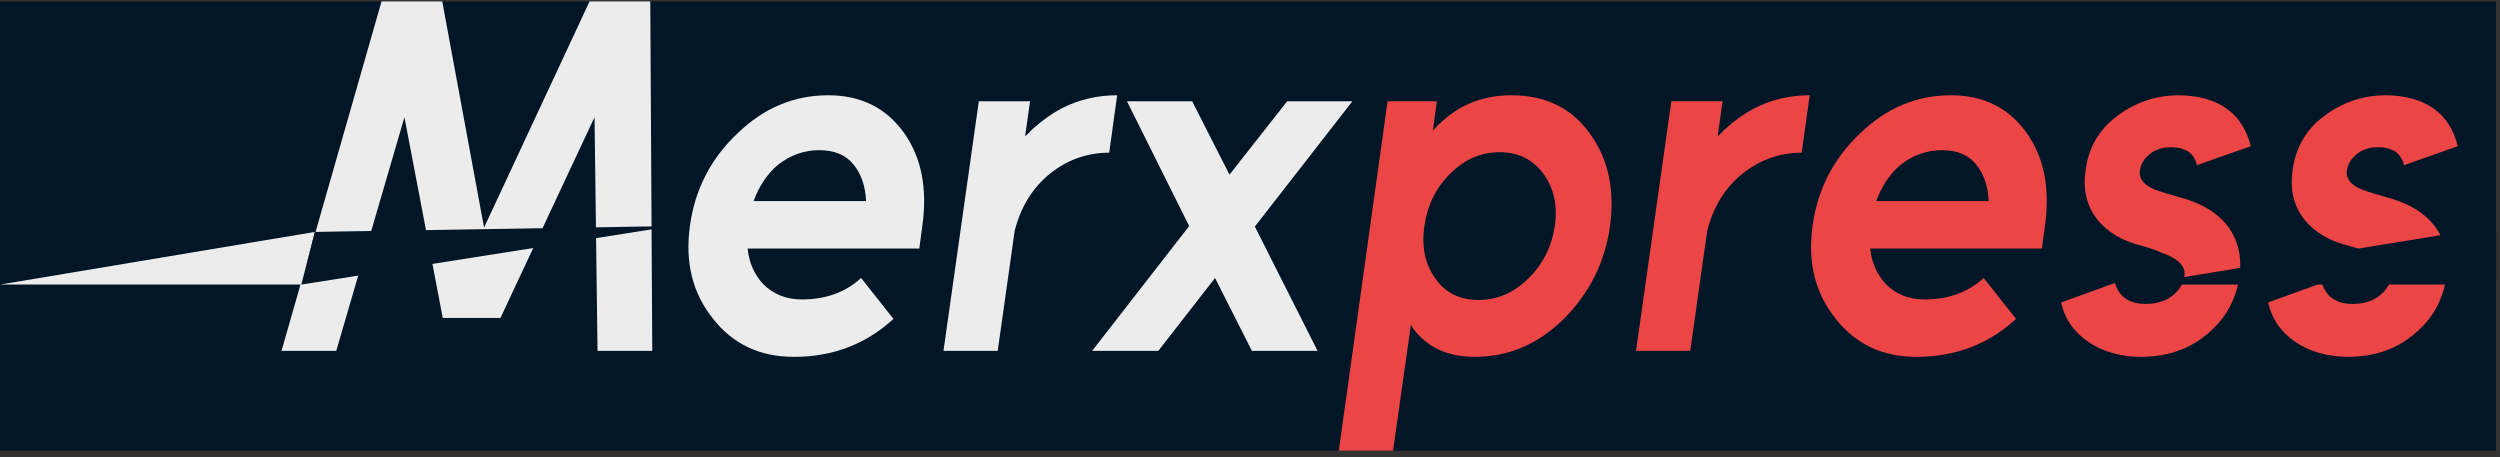 <svg width="339" height="62" viewBox="0 0 339 62" fill="none" xmlns="http://www.w3.org/2000/svg">
<rect x="0" y="0" width="339" height="62" fill="#333333" stroke="none"/>
<rect width="338" height="60" transform="translate(0 1)" fill="white"/>
<rect width="338.462" height="60.923" transform="translate(0 0.192)" fill="#011627"/>
<path d="M51.737 0.192H59.97L65.638 30.857L79.944 0.192H88.177L88.447 47.577H81.024L80.619 15.897L67.865 43.109H60.037L54.841 15.897L45.596 47.577H38.173L51.737 0.192Z" fill="#ECECEC"/>
<path d="M124.659 33.7H101.378C101.468 34.648 101.693 35.528 102.053 36.34C102.413 37.152 102.885 37.874 103.47 38.506C104.865 39.905 106.619 40.605 108.734 40.605C111.973 40.605 114.65 39.634 116.764 37.694L121.15 43.245C117.416 46.674 112.918 48.389 107.654 48.389C103.02 48.389 99.354 46.652 96.654 43.177C93.91 39.747 92.876 35.573 93.55 30.654C94.225 25.69 96.385 21.493 100.029 18.063C103.583 14.633 107.676 12.918 112.31 12.918C116.719 12.918 120.138 14.611 122.567 17.995C124.952 21.335 125.784 25.554 125.064 30.654L124.659 33.7ZM111.096 20.365C109.026 20.365 107.137 21.041 105.427 22.395C103.987 23.659 102.908 25.284 102.188 27.269H117.439C117.349 25.238 116.786 23.591 115.752 22.328C114.717 21.019 113.165 20.365 111.096 20.365Z" fill="#ECECEC"/>
<path d="M132.727 13.731H139.678L139.003 18.469C139.228 18.289 139.43 18.108 139.61 17.928C139.79 17.702 139.97 17.521 140.15 17.386C141.41 16.258 142.692 15.355 143.996 14.678C146.291 13.505 148.788 12.918 151.487 12.918L150.407 20.703C147.438 20.703 144.761 21.651 142.377 23.546C139.992 25.487 138.395 28.081 137.586 31.331L135.291 47.577H127.936L132.727 13.731Z" fill="#ECECEC"/>
<path d="M164.761 37.694L157.068 47.577H148.093L161.252 30.654L152.816 13.731H161.656L166.718 23.681L174.545 13.731H183.386L170.159 30.721L178.662 47.577H169.754L164.761 37.694Z" fill="#ECECEC"/>
<path d="M0 38.587H40.858L42.703 31.447L0 38.587Z" fill="#ECECEC"/>
<path d="M91.205 30.654L42.703 31.447L40.858 38.587L91.205 30.654Z" fill="#011627"/>
<path d="M194.836 13.731L194.296 17.725C194.521 17.499 194.723 17.273 194.903 17.048C195.128 16.822 195.353 16.619 195.578 16.439C198.142 14.092 201.269 12.918 204.958 12.918C209.547 12.918 213.078 14.633 215.553 18.063C218.072 21.493 218.994 25.69 218.319 30.654C217.645 35.528 215.553 39.725 212.044 43.245C208.58 46.674 204.553 48.389 199.964 48.389C196.5 48.389 193.824 47.239 191.934 44.937C191.844 44.801 191.732 44.666 191.597 44.531C191.507 44.35 191.417 44.17 191.327 43.989L188.897 61.115H181.542L188.155 13.731H194.836ZM200.504 40.672C203.069 40.672 205.34 39.679 207.32 37.694C209.254 35.753 210.424 33.407 210.829 30.654C211.234 27.901 210.716 25.532 209.277 23.546C207.837 21.606 205.858 20.635 203.338 20.635C200.819 20.635 198.592 21.606 196.658 23.546C194.723 25.442 193.554 27.811 193.149 30.654C192.744 33.452 193.239 35.821 194.633 37.761C195.983 39.702 197.94 40.672 200.504 40.672Z" fill="#EB4545"/>
<path d="M226.634 13.731H233.585L232.91 18.469C233.135 18.289 233.338 18.108 233.517 17.928C233.697 17.702 233.877 17.521 234.057 17.386C235.317 16.258 236.599 15.355 237.904 14.678C240.198 13.505 242.695 12.918 245.394 12.918L244.314 20.703C241.345 20.703 238.669 21.651 236.284 23.546C233.9 25.487 232.303 28.081 231.493 31.331L229.199 47.577H221.843L226.634 13.731Z" fill="#EB4545"/>
<path d="M276.888 33.7H253.607C253.697 34.648 253.922 35.528 254.282 36.34C254.642 37.152 255.114 37.874 255.699 38.506C257.093 39.905 258.848 40.605 260.962 40.605C264.201 40.605 266.878 39.634 268.993 37.694L273.379 43.245C269.645 46.674 265.146 48.389 259.883 48.389C255.249 48.389 251.582 46.652 248.883 43.177C246.139 39.747 245.104 35.573 245.779 30.654C246.454 25.69 248.613 21.493 252.257 18.063C255.811 14.633 259.905 12.918 264.539 12.918C268.948 12.918 272.367 14.611 274.796 17.995C277.18 21.335 278.013 25.554 277.293 30.654L276.888 33.7ZM263.324 20.365C261.255 20.365 259.365 21.041 257.656 22.395C256.216 23.659 255.136 25.284 254.417 27.269H269.667C269.578 25.238 269.015 23.591 267.98 22.328C266.946 21.019 265.394 20.365 263.324 20.365Z" fill="#EB4545"/>
<path d="M305.2 19.823L297.912 22.395C297.732 21.628 297.35 21.019 296.765 20.568C296.09 20.162 295.303 19.959 294.403 19.959C293.233 19.959 292.266 20.274 291.501 20.906C290.737 21.493 290.287 22.26 290.152 23.208C290.062 24.426 290.939 25.329 292.784 25.915C293.233 26.051 293.661 26.186 294.066 26.322C294.471 26.412 294.853 26.525 295.213 26.66C297.957 27.337 300.049 28.443 301.489 29.977C303.378 32.008 304.098 34.557 303.648 37.626C303.153 40.966 301.511 43.673 298.722 45.749C296.428 47.509 293.593 48.389 290.219 48.389C287.475 48.344 285.158 47.69 283.269 46.426C281.244 45.072 279.985 43.267 279.49 41.011L286.778 38.371C287.363 40.266 288.757 41.214 290.962 41.214C292.401 41.214 293.593 40.853 294.538 40.131C295.528 39.364 296.09 38.438 296.225 37.355C296.36 36.047 295.303 35.009 293.053 34.242C292.694 34.061 292.289 33.903 291.839 33.768C291.434 33.632 291.007 33.497 290.557 33.361C287.857 32.73 285.788 31.511 284.348 29.706C282.954 27.901 282.436 25.712 282.796 23.14C283.201 20.026 284.618 17.567 287.048 15.761C289.477 13.911 292.221 12.964 295.28 12.918C298.025 12.918 300.252 13.528 301.961 14.746C303.581 15.919 304.66 17.612 305.2 19.823Z" fill="#EB4545"/>
<path d="M333.273 19.823L325.985 22.395C325.806 21.628 325.423 21.019 324.838 20.568C324.163 20.162 323.376 19.959 322.476 19.959C321.307 19.959 320.34 20.274 319.575 20.906C318.81 21.493 318.36 22.26 318.225 23.208C318.135 24.426 319.012 25.329 320.857 25.915C321.307 26.051 321.734 26.186 322.139 26.322C322.544 26.412 322.926 26.525 323.286 26.66C326.03 27.337 328.122 28.443 329.562 29.977C331.451 32.008 332.171 34.557 331.721 37.626C331.227 40.966 329.584 43.673 326.795 45.749C324.501 47.509 321.667 48.389 318.293 48.389C315.548 48.344 313.231 47.69 311.342 46.426C309.318 45.072 308.058 43.267 307.563 41.011L314.851 38.371C315.436 40.266 316.83 41.214 319.035 41.214C320.474 41.214 321.667 40.853 322.611 40.131C323.601 39.364 324.163 38.438 324.298 37.355C324.433 36.047 323.376 35.009 321.127 34.242C320.767 34.061 320.362 33.903 319.912 33.768C319.507 33.632 319.08 33.497 318.63 33.361C315.931 32.73 313.861 31.511 312.422 29.706C311.027 27.901 310.51 25.712 310.87 23.14C311.275 20.026 312.692 17.567 315.121 15.761C317.55 13.911 320.295 12.964 323.354 12.918C326.098 12.918 328.325 13.528 330.034 14.746C331.654 15.919 332.734 17.612 333.273 19.823Z" fill="#EB4545"/>
<path d="M289.959 38.587H338.462V30.654L289.959 38.587Z" fill="#011627"/>
</svg>
